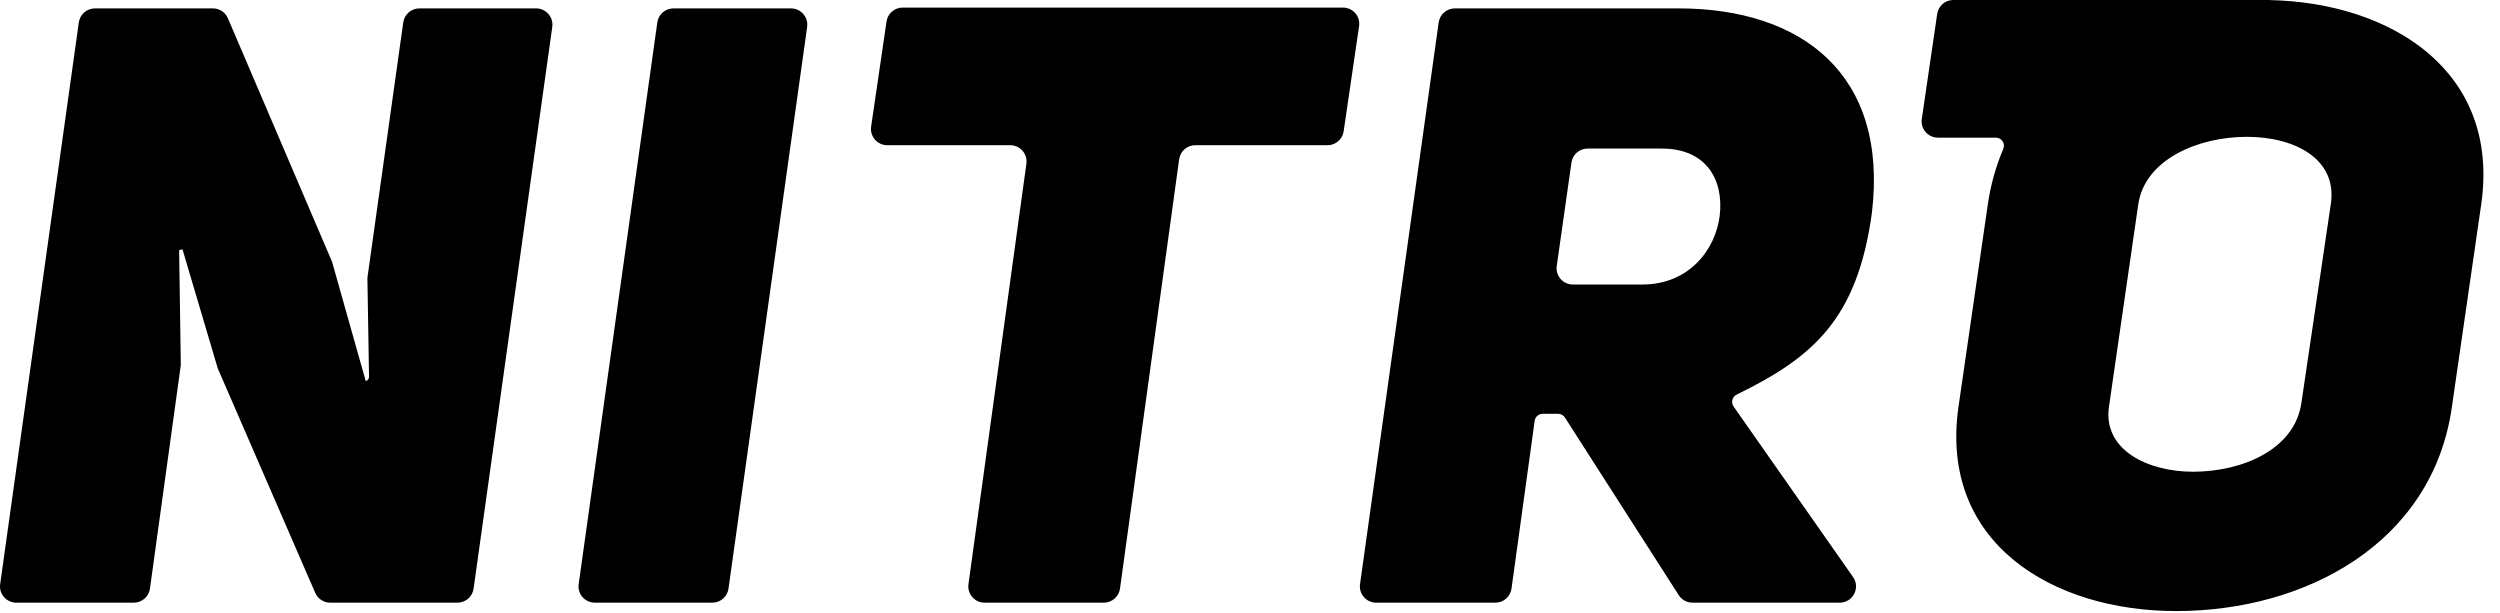 <svg xmlns="http://www.w3.org/2000/svg" viewBox="0 0 106 26" comment="discasset/1.2">
    
    <g>
        <path className="undefined" fill="B9BBBE" d="M98.827 8.648L97.579 17.082C97.294 19.075 95.049 20.001 92.982 20.001 91.057 20.001 89.168 19.075 89.418 17.261L90.665 8.648C90.95 6.762 93.196 5.801 95.262 5.801 97.329 5.801 99.112 6.762 98.827 8.648M96.25.004L96.25 0 82.821 0C82.478 0 82.186.251 82.137.59L81.484 5.046C81.423 5.463 81.746 5.836 82.168 5.836L84.62 5.836C84.867 5.836 85.036 6.087 84.939 6.314 84.633 7.03 84.41 7.808 84.286 8.648L83.038 17.261C82.218 23.026 87.03 25.909 92.269 25.909 97.757 25.909 103.139 23.026 103.959 17.261L105.206 8.648C106.01 2.997 101.368.115 96.25.004M15.578 11.794L15.647 15.975C15.648 16.061 15.59 16.136 15.507 16.157L15.507 16.157 14.084 11.115C14.082 11.107 14.08 11.1 14.076 11.092L9.663.775C9.554.521 9.304.356 9.027.356L4.026.356C3.681.356 3.389.61 3.342.951L.007 24.767C-.051 25.182.272 25.553.691 25.553L5.674 25.553C6.019 25.553 6.311 25.298 6.358 24.957L7.664 15.495C7.666 15.486 7.666 15.476 7.666 15.467L7.595 10.605 7.737 10.57 9.231 15.613C9.233 15.62 9.236 15.627 9.239 15.634L13.366 25.137C13.476 25.389 13.725 25.553 14 25.553L19.396 25.553C19.741 25.553 20.033 25.299 20.08 24.958L23.416 1.142C23.474.727 23.151.356 22.731.356L17.783.356C17.438.356 17.146.609 17.098.95L15.58 11.765C15.578 11.775 15.578 11.785 15.578 11.794M25.22 25.553L30.204 25.553C30.548 25.553 30.84 25.299 30.888 24.958L34.223 1.142C34.281.727 33.958.356 33.538.356L28.555.356C28.21.356 27.918.61 27.87.951L24.536 24.767C24.477 25.182 24.8 25.553 25.22 25.553M37.589.911L36.936 5.366C36.875 5.783 37.198 6.157 37.62 6.157L42.834 6.157C43.254 6.157 43.576 6.526 43.519 6.941L41.063 24.768C41.006 25.183 41.328 25.553 41.747 25.553L46.803 25.553C47.148 25.553 47.441 25.298 47.488 24.956L49.996 6.753C50.043 6.411 50.335 6.157 50.681 6.157L56.287 6.157C56.631 6.157 56.922 5.905 56.971 5.566L57.625 1.111C57.686.694 57.363.321 56.941.321L38.273.321C37.93.321 37.638.572 37.589.911M72.916 9.146C72.737 10.605 71.597 12.064 69.636 12.064L66.691 12.064C66.27 12.064 65.947 11.693 66.006 11.277L66.63 6.892C66.678 6.552 66.97 6.299 67.314 6.299L70.456 6.299C72.345 6.299 73.094 7.616 72.916 9.146M71.169.356L61.685.356C61.34.356 61.048.61 61.0.951L57.665 24.767C57.607 25.182 57.93 25.553 58.35 25.553L63.403 25.553C63.749 25.553 64.041 25.298 64.088 24.957L65.07 17.843C65.093 17.672 65.239 17.545 65.412 17.545L66.062 17.545C66.18 17.545 66.289 17.605 66.353 17.704L71.179 25.235C71.306 25.433 71.526 25.553 71.761 25.553L78.003 25.553C78.563 25.553 78.89 24.924 78.57 24.467L73.505 17.237C73.384 17.064 73.446 16.822 73.636 16.73 76.87 15.152 78.748 13.535 79.367 9.039 80.079 3.132 76.373.356 71.169.356"/>
    </g>
</svg>